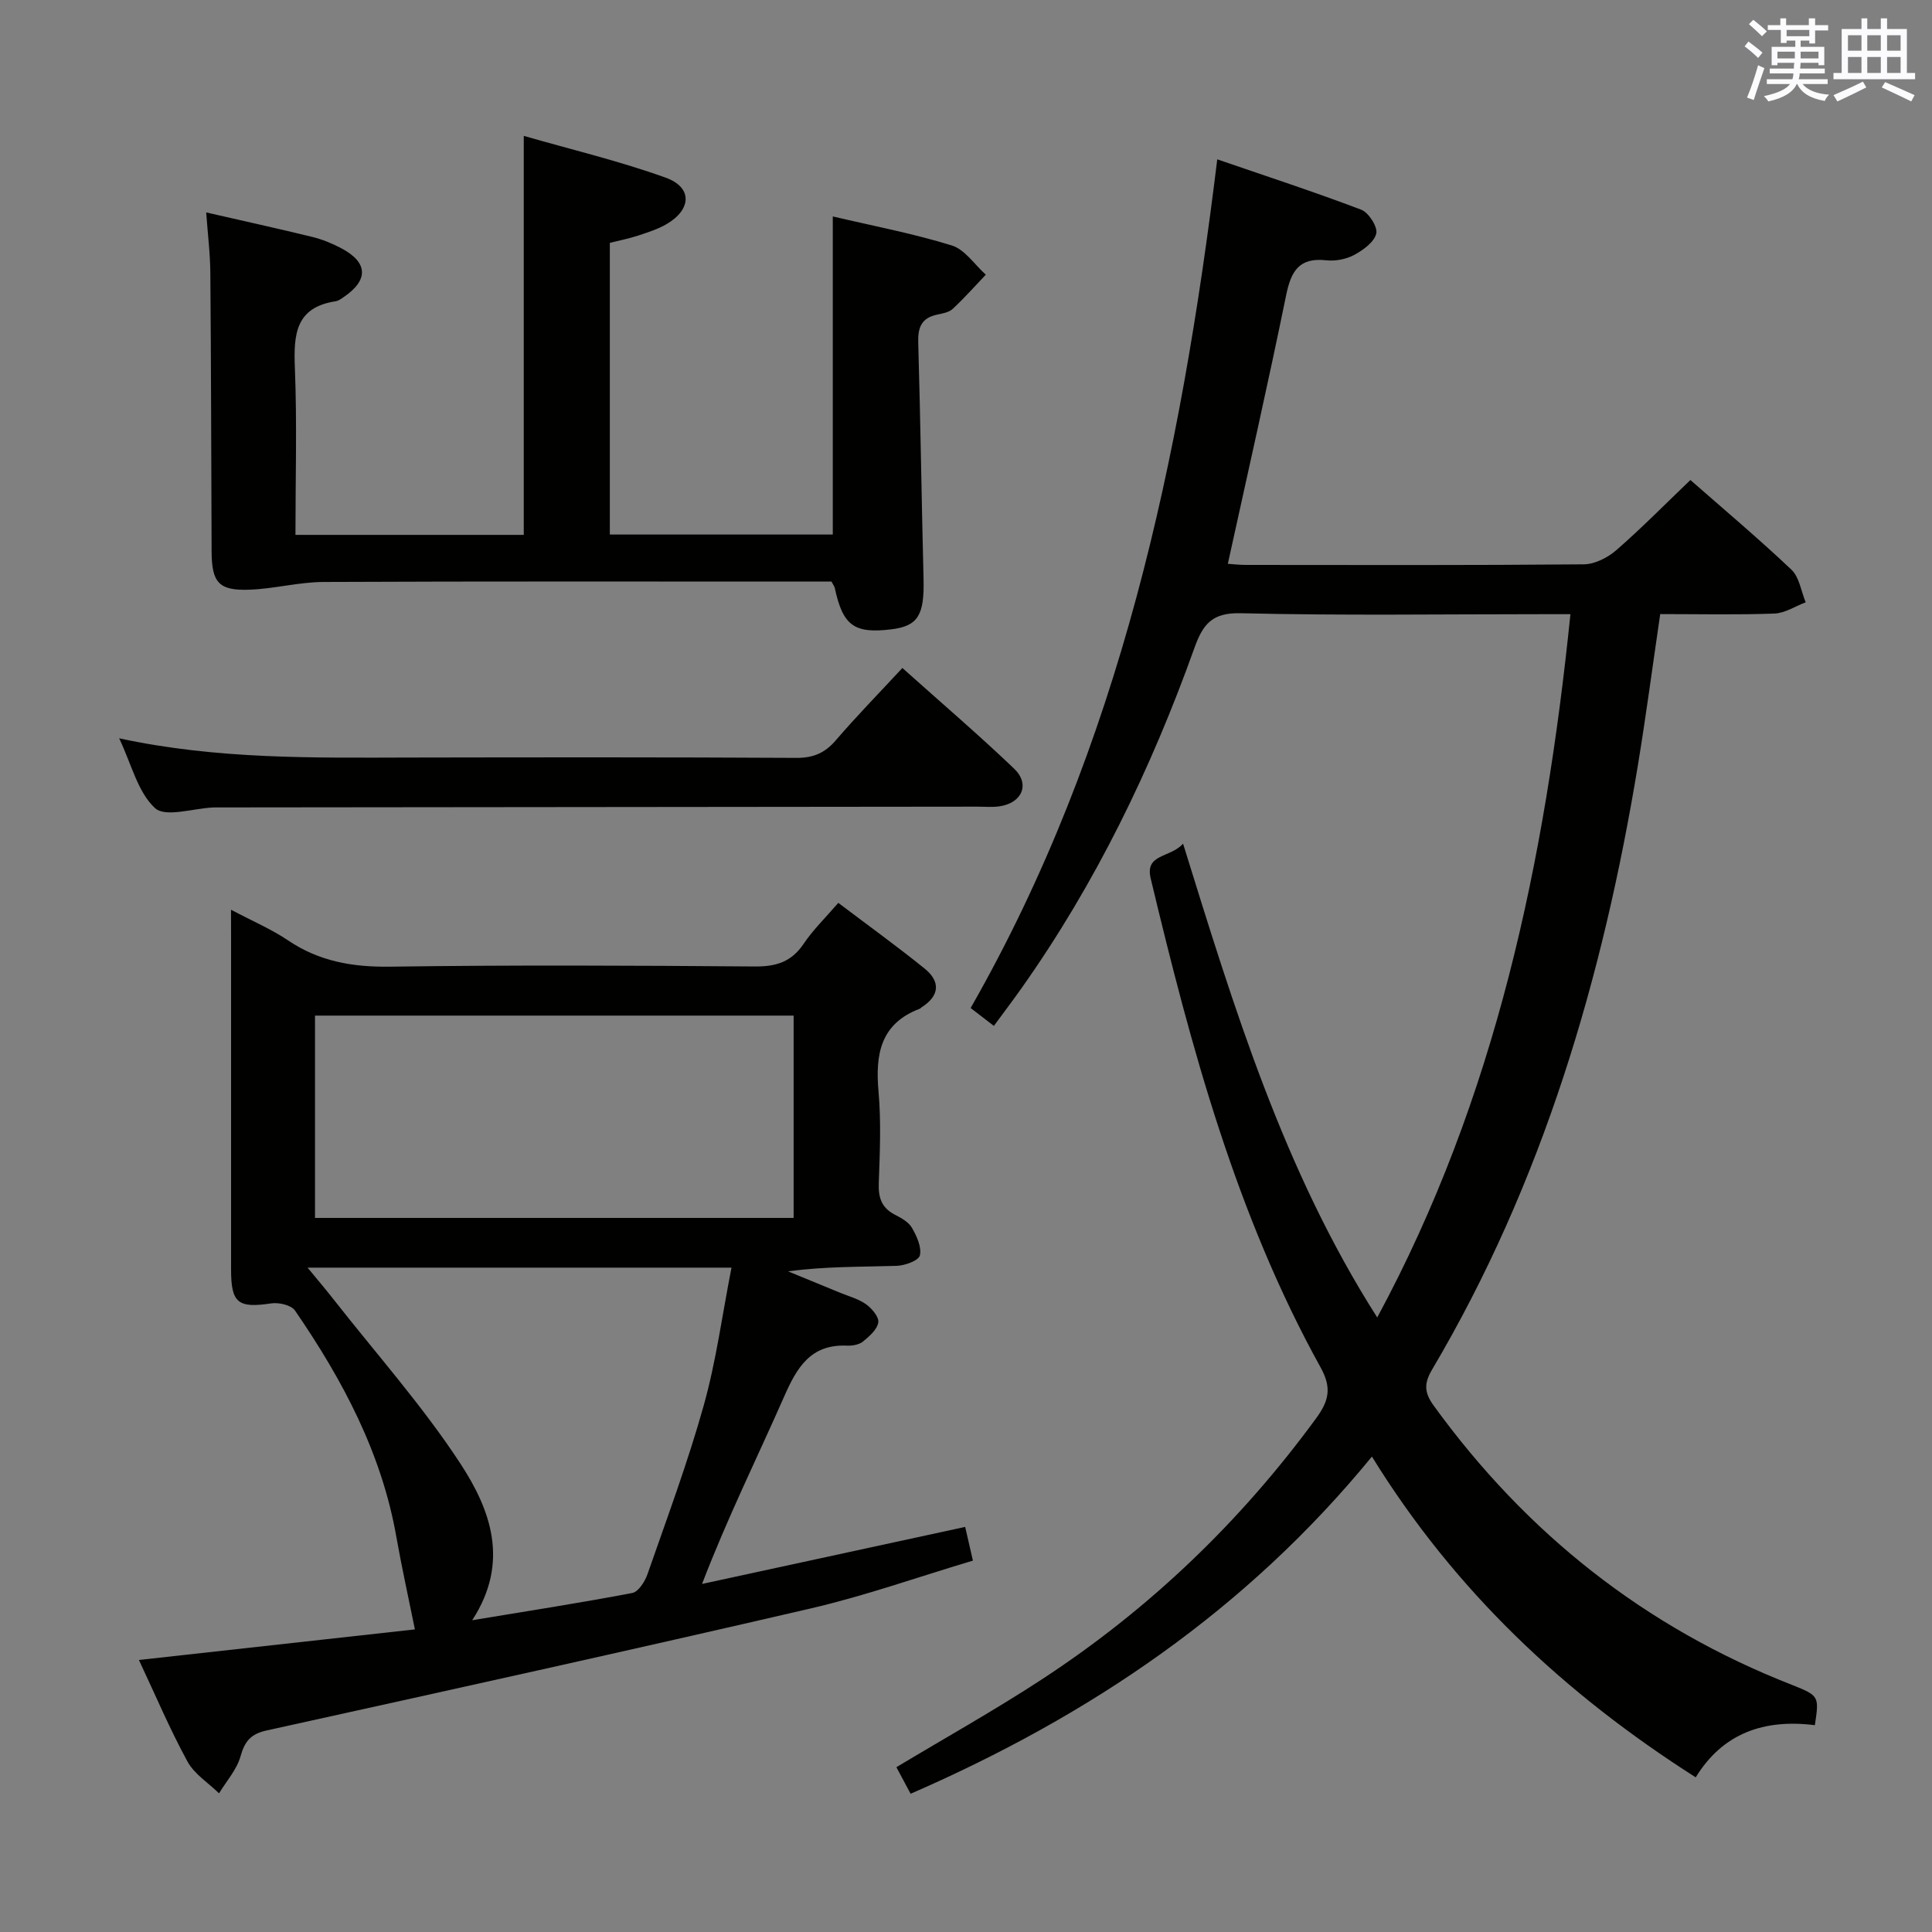 <svg enable-background="new 0 0 400 400" viewBox="0 0 400 400" xmlns="http://www.w3.org/2000/svg"><rect x="0" y="0" width="400" height="400" fill="#808080" stroke="none"/><g fill="#010100"><path d="m375.75 357.18c-10.53-1.32-19.06 1.65-24.67 10.8-27.14-17.28-49.87-38.59-67.04-66.41-26.02 31.78-58.34 53.63-95.51 69.81-1.03-1.93-2.01-3.76-2.94-5.5 10.2-6.13 20.35-11.8 30.06-18.15 22.24-14.52 41.14-32.62 56.85-54.1 2.68-3.66 3.23-6.33.92-10.51-17.54-31.7-26.83-66.32-35.18-101.24-1.24-5.17 4.01-4.2 6.7-7.21 10.6 34.12 20.78 67.63 40.2 98.1 24.56-45.53 34.77-94.47 40-145.61-2.22 0-4 0-5.77 0-20.83 0-41.67.31-62.49-.2-6-.15-7.85 2.34-9.6 7.22-8.95 24.99-20.44 48.74-35.83 70.48-1.81 2.55-3.7 5.05-5.68 7.74-1.67-1.28-2.96-2.28-4.81-3.7 30.95-54.18 43.48-113.71 51.06-175.71 10.29 3.54 20.14 6.75 29.81 10.43 1.54.59 3.43 3.55 3.11 4.93-.42 1.77-2.71 3.43-4.57 4.43-1.67.9-3.91 1.32-5.81 1.11-5.58-.61-7.25 2.23-8.27 7.19-3.78 18.49-7.97 36.9-12.08 55.65.9.06 2.3.23 3.71.23 23.33.02 46.66.09 69.99-.12 2.28-.02 4.95-1.39 6.74-2.94 5.26-4.59 10.17-9.58 15.33-14.52 6.75 5.93 14.02 12.04 20.91 18.56 1.65 1.56 2.01 4.47 2.96 6.76-2.16.81-4.3 2.25-6.49 2.33-7.79.29-15.61.11-23.63.11-1.57 10.68-2.93 21.01-4.62 31.29-7.26 44.07-19.71 86.41-42.62 125.14-1.72 2.91-1.59 4.78.35 7.46 19.16 26.44 43.71 45.9 74.18 57.81 5.66 2.26 5.62 2.36 4.73 8.34z"/><path d="m47.83 188.35c4.56 2.42 8.4 4.04 11.78 6.33 6.49 4.39 13.43 5.57 21.2 5.46 25.16-.36 50.33-.24 75.5-.04 4.39.03 7.56-.96 10.07-4.69 1.93-2.87 4.47-5.34 7.18-8.48 6.07 4.59 12.1 8.94 17.87 13.6 3.31 2.68 3.14 5.62-.62 8.02-.14.09-.25.24-.4.3-8.14 3.1-9.21 9.45-8.52 17.15.56 6.28.27 12.66.05 18.99-.11 2.99.6 5.1 3.36 6.51 1.31.67 2.83 1.52 3.51 2.71.99 1.72 2.04 4 1.64 5.71-.25 1.07-3.09 2.1-4.8 2.16-7.41.23-14.83.1-22.49 1.14 3.58 1.47 7.16 2.93 10.73 4.41 1.84.76 3.85 1.28 5.43 2.41 1.2.86 2.7 2.65 2.52 3.76-.25 1.48-1.86 2.89-3.18 3.96-.82.66-2.21.89-3.33.84-7.49-.32-10.33 4.51-12.97 10.52-5.54 12.59-11.67 24.92-17.01 38.82 17.98-3.9 35.95-7.79 54.48-11.81.43 1.9.93 4.06 1.6 6.98-11.36 3.39-22.3 7.28-33.54 9.89-37.5 8.7-75.09 16.98-112.68 25.27-3.26.72-4.53 2.21-5.41 5.35-.77 2.75-2.91 5.13-4.45 7.67-2.22-2.17-5.12-3.98-6.54-6.59-3.63-6.66-6.6-13.68-10.05-21.02 19.83-2.2 39.14-4.33 57.14-6.33-1.37-6.77-2.74-12.92-3.83-19.11-3.05-17.41-11.15-32.57-20.99-46.9-.77-1.13-3.33-1.72-4.9-1.49-6.89 1.03-8.34-.03-8.34-7.01-.01-23 0-46 0-69-.01-1.5-.01-2.99-.01-5.49zm17.39 63.81h99.09c0-14.18 0-27.93 0-41.89-33.15 0-66.01 0-99.09 0zm32.54 83.29c11.6-1.92 22.41-3.59 33.14-5.64 1.28-.24 2.63-2.38 3.16-3.91 4.04-11.59 8.34-23.12 11.64-34.92 2.57-9.17 3.82-18.71 5.75-28.53-29.37 0-57.74 0-87.77 0 2.36 2.87 3.97 4.76 5.5 6.72 8.81 11.23 18.37 21.97 26.15 33.87 6.2 9.48 10.29 20.37 2.43 32.41z"/><path d="m42.69 43.98c7.72 1.77 14.84 3.33 21.92 5.06 2.08.51 4.13 1.34 6.02 2.34 5.56 2.93 5.73 6.57.58 10.09-.54.37-1.13.82-1.75.91-8.31 1.27-8.68 6.92-8.41 13.77.46 11.43.12 22.89.12 34.59h47.27c0-27.29 0-54.34 0-82.61 9.93 2.86 19.86 5.22 29.4 8.66 5.53 2 5.36 6.54.22 9.58-1.83 1.08-3.95 1.74-5.99 2.42-1.86.61-3.8.99-5.81 1.49v60.39h46.16c0-21.78 0-43.62 0-65.86 8.28 1.95 16.6 3.52 24.64 6.01 2.71.84 4.72 3.97 7.04 6.05-2.26 2.37-4.44 4.84-6.84 7.07-.78.73-2.11.96-3.24 1.2-3.21.68-4 2.62-3.91 5.76.47 16.3.69 32.61 1.1 48.91.19 7.57-1.14 9.81-6.7 10.49-7.68.93-10.01-.78-11.68-8.58-.07-.31-.29-.58-.68-1.31-1.58 0-3.39 0-5.2 0-33.32 0-66.64-.07-99.96.08-5.1.02-10.19 1.41-15.3 1.6-6.4.24-7.85-1.46-7.88-7.93-.08-19.16-.1-38.31-.26-57.47-.02-4.11-.54-8.21-.86-12.71z"/><path d="m24.67 152.86c20.43 4.4 40.36 4.02 60.27 3.98 26.64-.05 53.28-.08 79.93.07 3.48.02 5.88-.98 8.14-3.6 4.32-5.03 8.96-9.77 13.82-15.01 7.89 7.07 15.71 13.75 23.13 20.84 3.35 3.2 1.66 7.11-3.01 7.8-1.47.22-2.99.07-4.49.07-52.62.06-105.23.11-157.85.16-.17 0-.33 0-.5.01-4.12.18-9.84 2.11-12 .14-3.58-3.28-4.87-9.06-7.44-14.46z"/></g><path d="m361.2 9.6.8-1c.9.7 1.9 1.4 2.9 2.3l-.9 1.1c-1-1-2-1.8-2.8-2.4zm.5 10.6c.9-2.1 1.6-4.3 2.3-6.7.4.2.8.4 1.3.6-.7 2.1-1.5 4.3-2.2 6.6zm.4-15.2.9-.9c1 .8 2 1.6 2.8 2.4l-1 1c-.9-.9-1.8-1.7-2.7-2.5zm12.5-1.2h1.2v1.4h2.7v1.1h-2.7v2.7h-1.2v-.6h-1.8v1.3h4.9v3.8h-1.2v-.5h-3.7c0 .4-.1.9-.1 1.2h5.1v1h-5.2c0 .5-.1.9-.2 1.2h6v1h-5.2c1.1 1.3 2.9 2 5.5 2.2-.4.4-.7.8-.9 1.3-2.9-.5-4.8-1.6-5.7-3.5h-.1c-.8 1.7-2.7 2.9-5.9 3.6-.2-.4-.6-.8-.9-1.1 2.8-.6 4.6-1.4 5.4-2.5h-4.8v-1h5.3c.1-.3.2-.7.2-1.2h-4.9v-1h5c0-.4 0-.8.1-1.2h-3.5v.5h-1.2v-3.8h4.9v-1.3h-1.8v.5h-1.2v-2.7h-2.7v-1h2.6v-1.4h1.2v1.4h4.7v-1.4zm-6.6 8.3h3.6c0-.4 0-.9 0-1.4h-3.6zm1.9-4.6h4.7v-1.3h-4.7zm6.6 3.2h-3.7v1.4h3.7z" fill="#fbfafc"/><path d="m385.3 3.8h1.3v2.2h2.8v-2.2h1.3v2.2h4.1v9.1h1.7v1.3h-16.9v-1.3h1.7v-9.1h4.1v-2.2zm.4 13.1.7 1.2c-1.8.9-3.8 1.9-6 2.9-.2-.4-.5-.8-.8-1.3 2.3-1 4.3-1.9 6.1-2.8zm-3.1-6.4h2.8v-3.2h-2.8zm0 4.6h2.8v-3.3h-2.8zm4-4.6h2.8v-3.2h-2.8zm0 4.6h2.8v-3.3h-2.8zm3.7 1.9c2.1.9 4.1 1.8 6.1 2.7l-.7 1.3c-2.2-1.1-4.2-2-6.1-2.9zm3.2-9.7h-2.8v3.2h2.8zm-2.8 7.8h2.8v-3.3h-2.8z" fill="#fbfafc"/></svg>